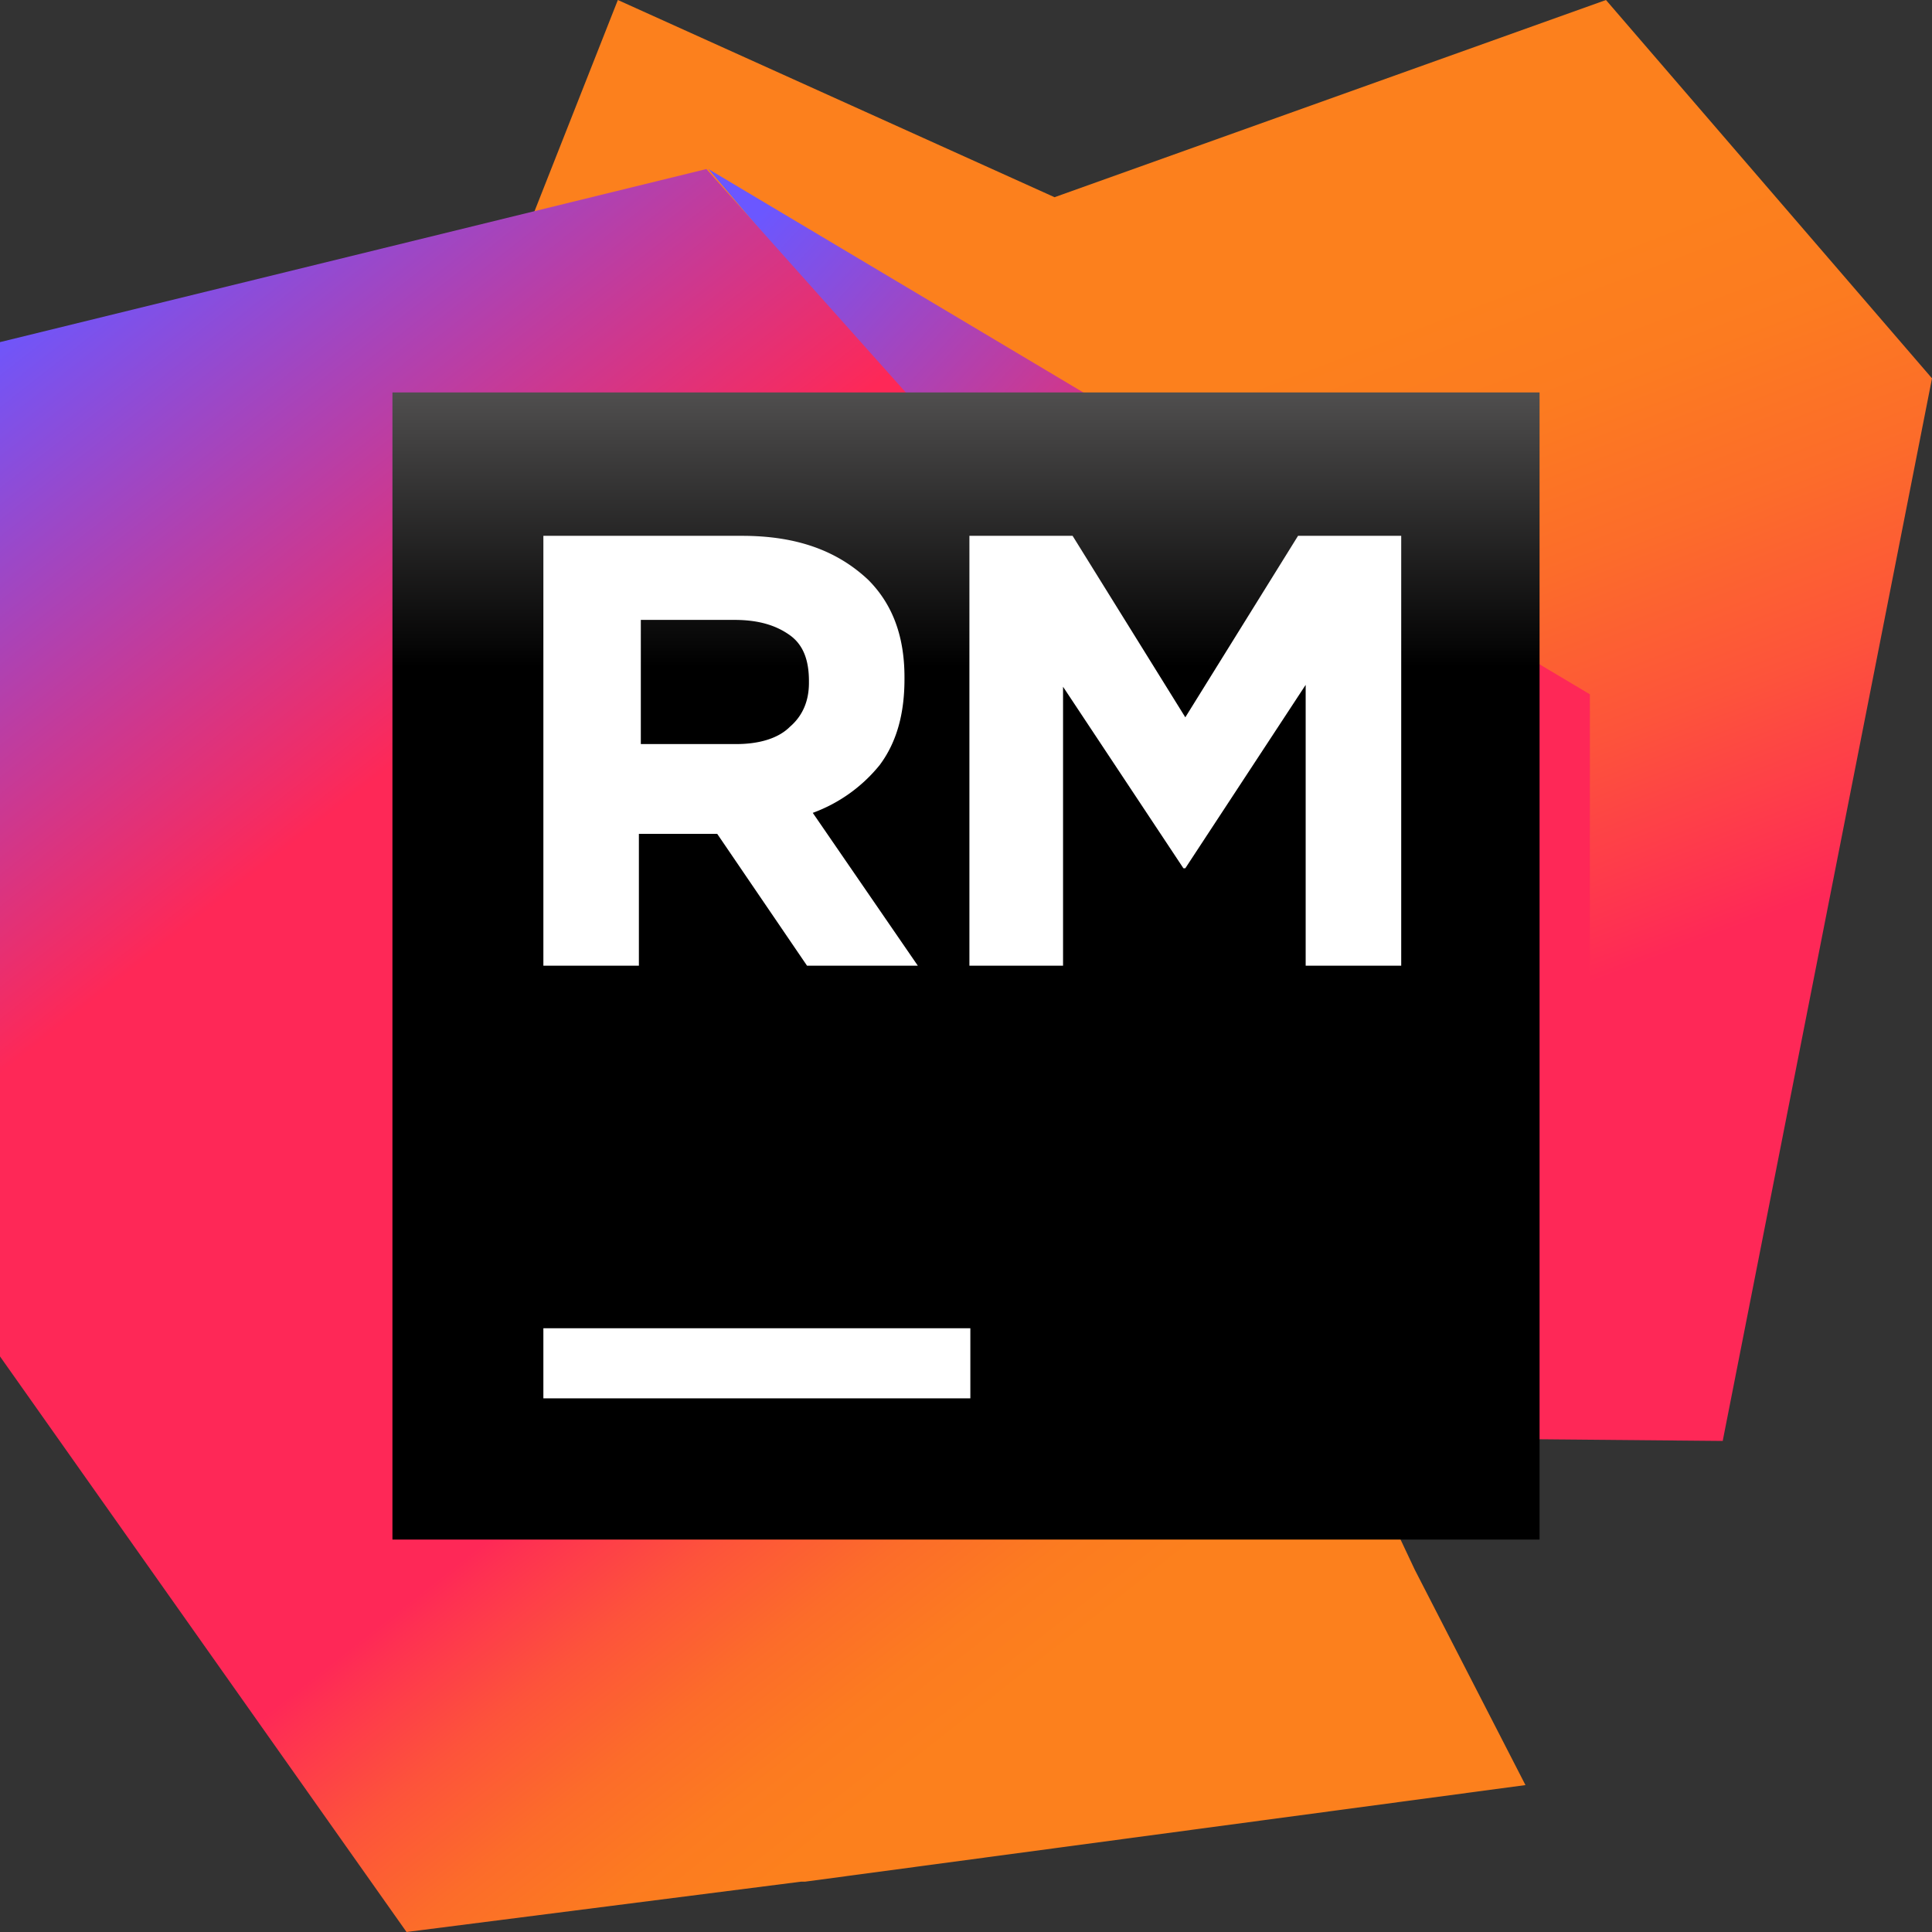 <svg width="64" height="64" viewBox="0 0 64 64" fill="none" xmlns="http://www.w3.org/2000/svg"><rect x="0" y="0" width="64" height="64" fill="#333333" stroke="none"/><rect id="frame" width="64" height="64" fill="none"/><path d="M53.2 0L34.933 6.533 20.467 0l-4.734 12h-3.066v35.333l44.4.4L64 12.533 53.2 0z" fill="url(#paint0_linear)"/><path d="M52.667 23l-29.2-17.4 29.2 34.333V23z" fill="url(#paint1_linear)"/><path d="M26.667 62.333l23.866-3.2L46.867 52l-2.2-4.667 2.2-3.833 3.666-7.5L23.4 5.6 0 11.333v33.6L13.467 64l13.066-1.667h.134z" fill="url(#paint2_linear)"/><path d="M51 13H13v38h38V13z" fill="url(#paint3_linear)"/><path d="M32.144 44H18v2.322h14.144V44z" fill="#fff"/><path d="M32.113 17.75h3.418l3.734 6.012 3.734-6.012h3.418v14.24h-3.165v-9.303l-3.987 6.075h-.063l-3.987-6.012v9.24h-3.102V17.75z" fill="#fff"/><path d="M18.063 17.75h6.519c1.835 0 3.165.506 4.177 1.456.823.822 1.203 1.898 1.203 3.227v.064c0 1.139-.254 2.088-.823 2.848a5.104 5.104 0 0 1-2.215 1.582l3.48 5.063h-3.67l-2.975-4.367h-2.595v4.367H18V17.75h.063zm6.33 6.898c.759 0 1.392-.19 1.771-.57.443-.379.633-.885.633-1.455v-.063c0-.696-.19-1.202-.633-1.519-.443-.316-1.012-.506-1.835-.506h-3.101v4.113h3.164z" fill="#fff"/><defs><linearGradient id="paint0_linear" x1="41.03" y1="37.017" x2="32.943" y2="15.788" gradientUnits="userSpaceOnUse"><stop offset="0" stop-color="#FE2857"/><stop offset=".056" stop-color="#FE3052"/><stop offset=".325" stop-color="#FD533B"/><stop offset=".58" stop-color="#FC6C2A"/><stop offset=".811" stop-color="#FC7B20"/><stop offset="1" stop-color="#FC801D"/></linearGradient><linearGradient id="paint1_linear" x1="25.619" y1="6.63" x2="38.114" y2="18.084" gradientUnits="userSpaceOnUse"><stop offset="0" stop-color="#6B57FF"/><stop offset="1" stop-color="#FE2857"/></linearGradient><linearGradient id="paint2_linear" x1=".279" y1="10.251" x2="41.417" y2="62.544" gradientUnits="userSpaceOnUse"><stop offset=".001" stop-color="#6B57FF"/><stop offset=".297" stop-color="#FE2857"/><stop offset=".629" stop-color="#FE2857"/><stop offset=".641" stop-color="#FE3052"/><stop offset=".701" stop-color="#FD533B"/><stop offset=".757" stop-color="#FC6C2A"/><stop offset=".808" stop-color="#FC7B20"/><stop offset=".85" stop-color="#FC801D"/></linearGradient><linearGradient id="paint3_linear" x1="31.949" y1="3.764" x2="31.949" y2="37.843" gradientUnits="userSpaceOnUse"><stop offset=".084" stop-color="#878585"/><stop offset=".538"/></linearGradient></defs></svg>